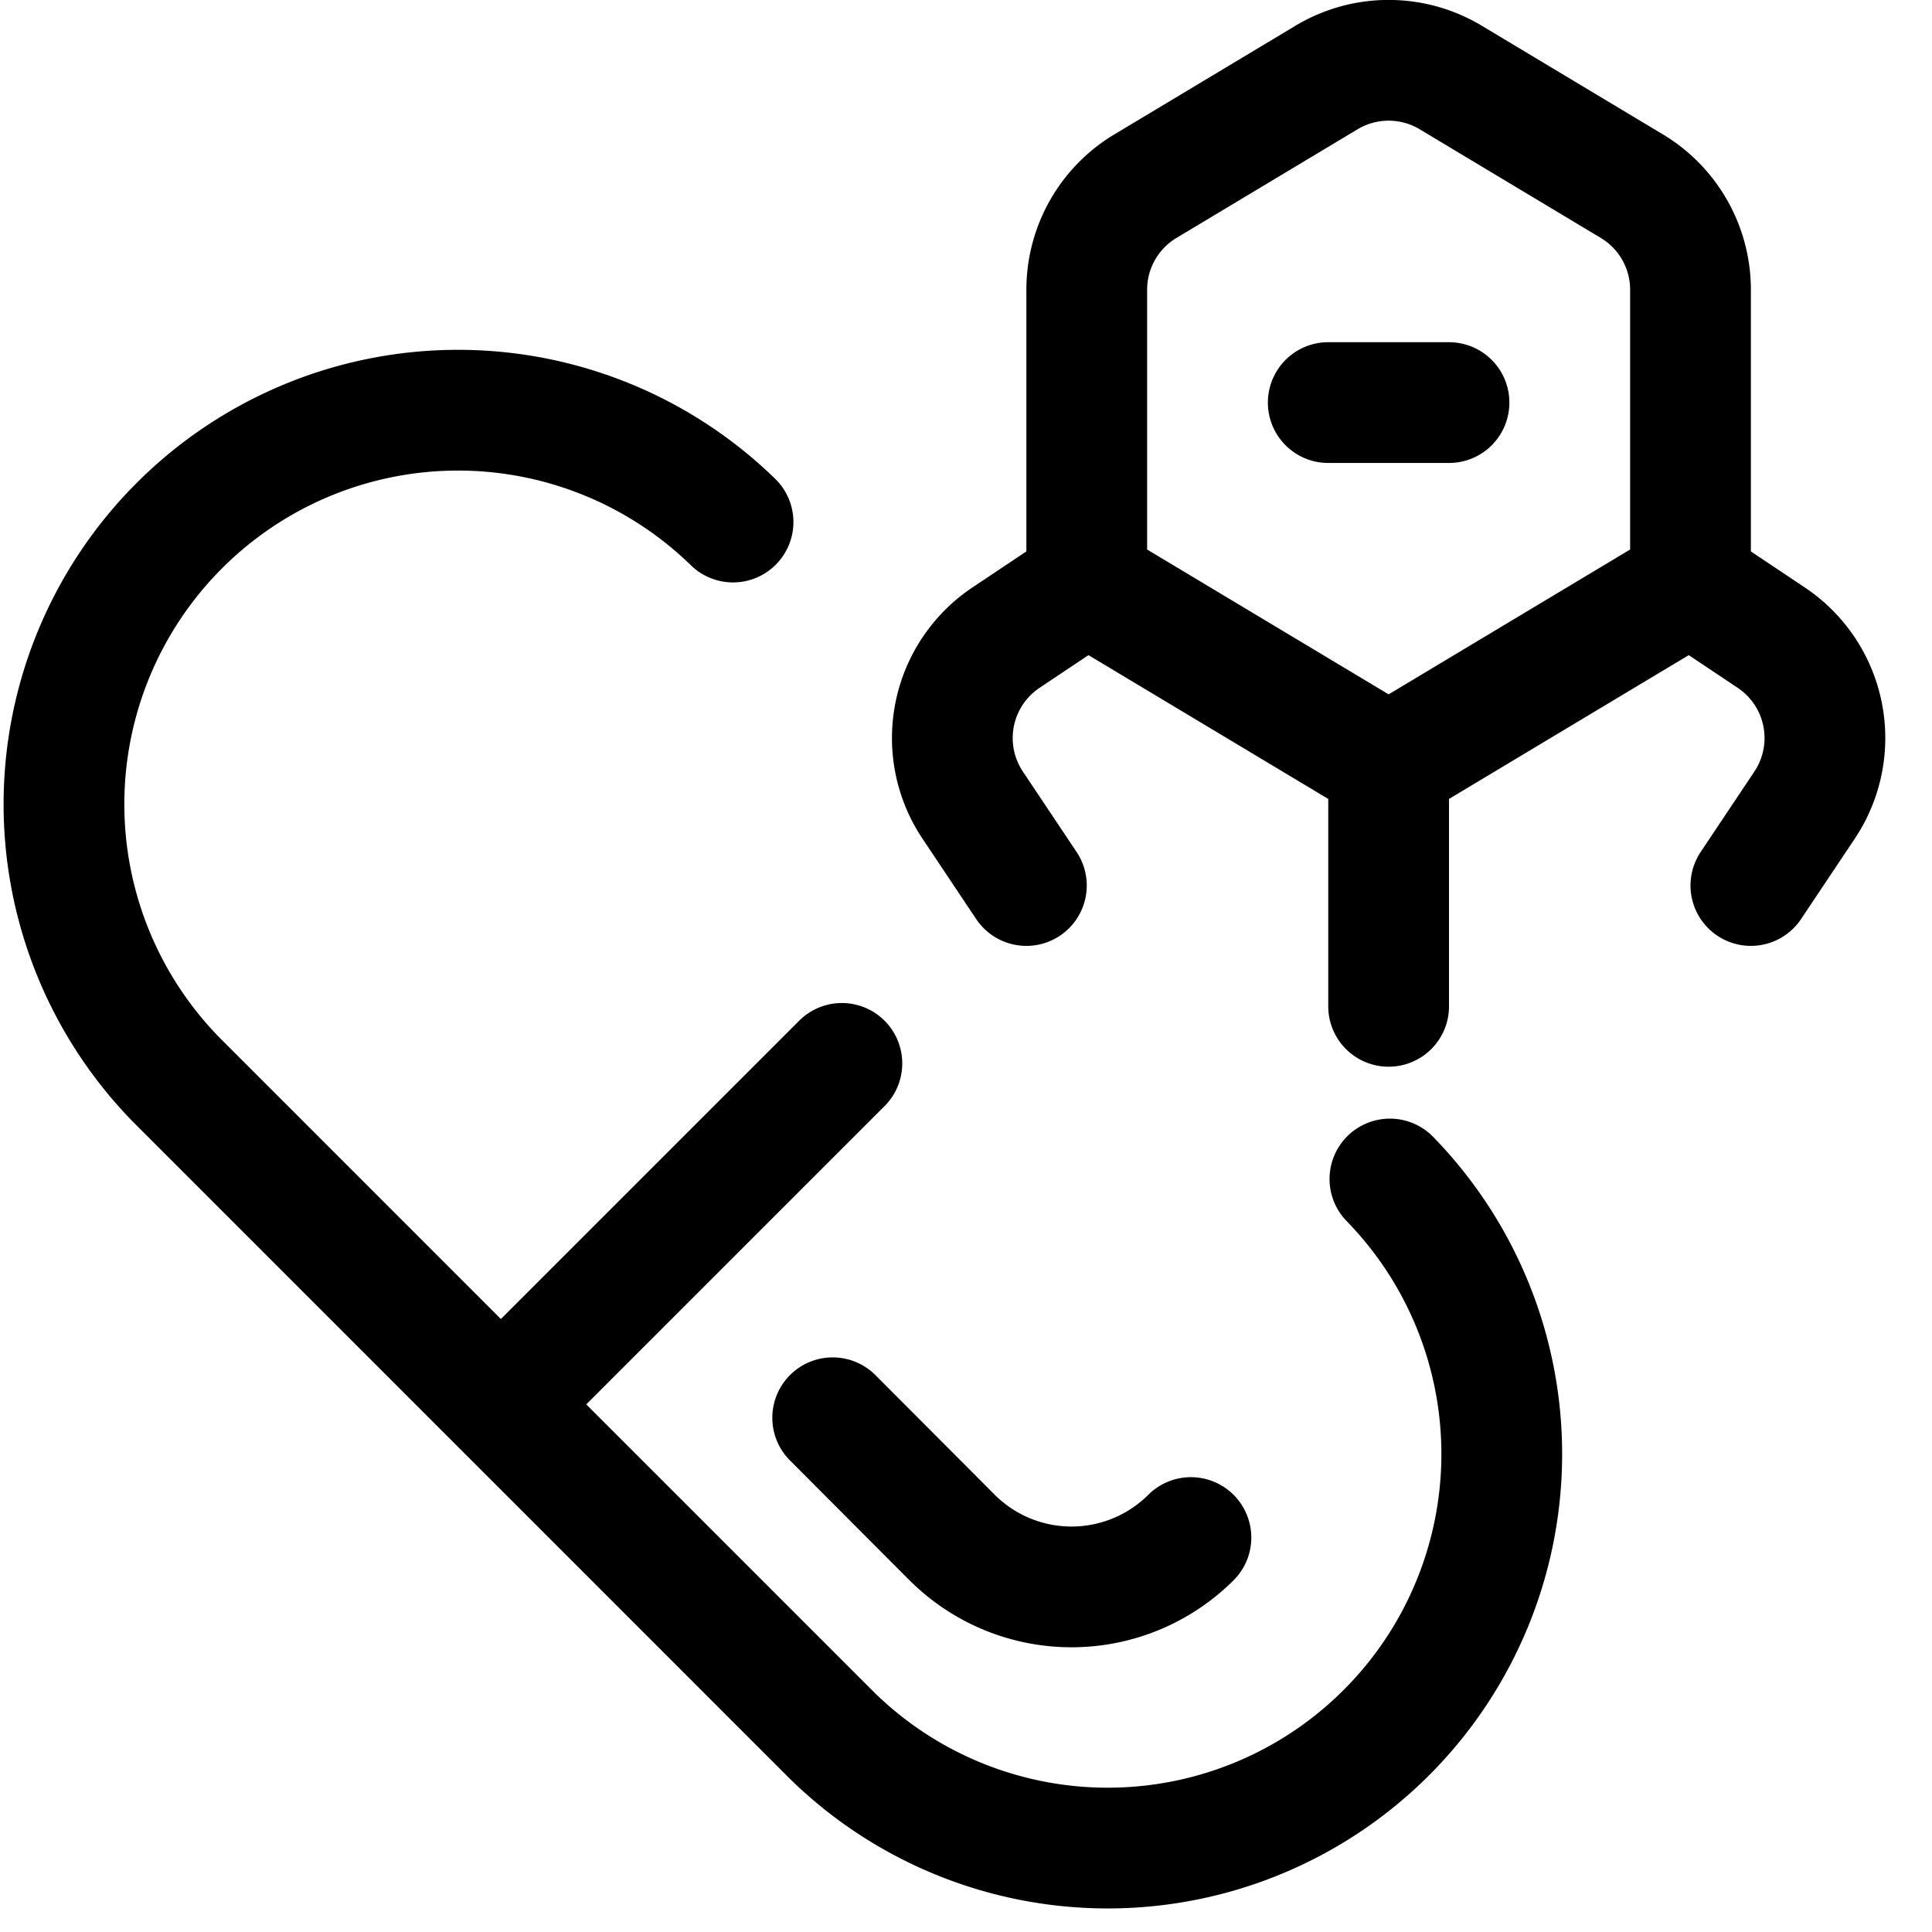 <svg xmlns="http://www.w3.org/2000/svg" id="Regular" width="24" height="24" viewBox="0 0 24 24"><defs><style>.cls-1{fill:none;stroke:#000;stroke-linecap:round;stroke-linejoin:round;stroke-width:1.5px}</style></defs><path d="M21 7.251 17.25 9.5 13.5 7.251V3.6a1.5 1.5 0 0 1 .728-1.287l2.25-1.35a1.5 1.5 0 0 1 1.544 0l2.25 1.35A1.5 1.5 0 0 1 21 3.6zm-3.75 2.25v3m-3.75-5.25-1 .668A1.5 1.5 0 0 0 12.082 10l.668 1M21 7.251l1 .668A1.5 1.5 0 0 1 22.418 10l-.668 1M16.5 5.001H18" class="cls-1"/><path d="M17.266 14.646a4.895 4.895 0 0 1-6.922 6.922l-8.16-8.161a4.895 4.895 0 0 1 6.922-6.922m1.352 6.725-4.236 4.236" class="cls-1"/><path d="m10.344 17.612 1.484 1.488a2.1 2.1 0 0 0 2.966 0" class="cls-1"/></svg>